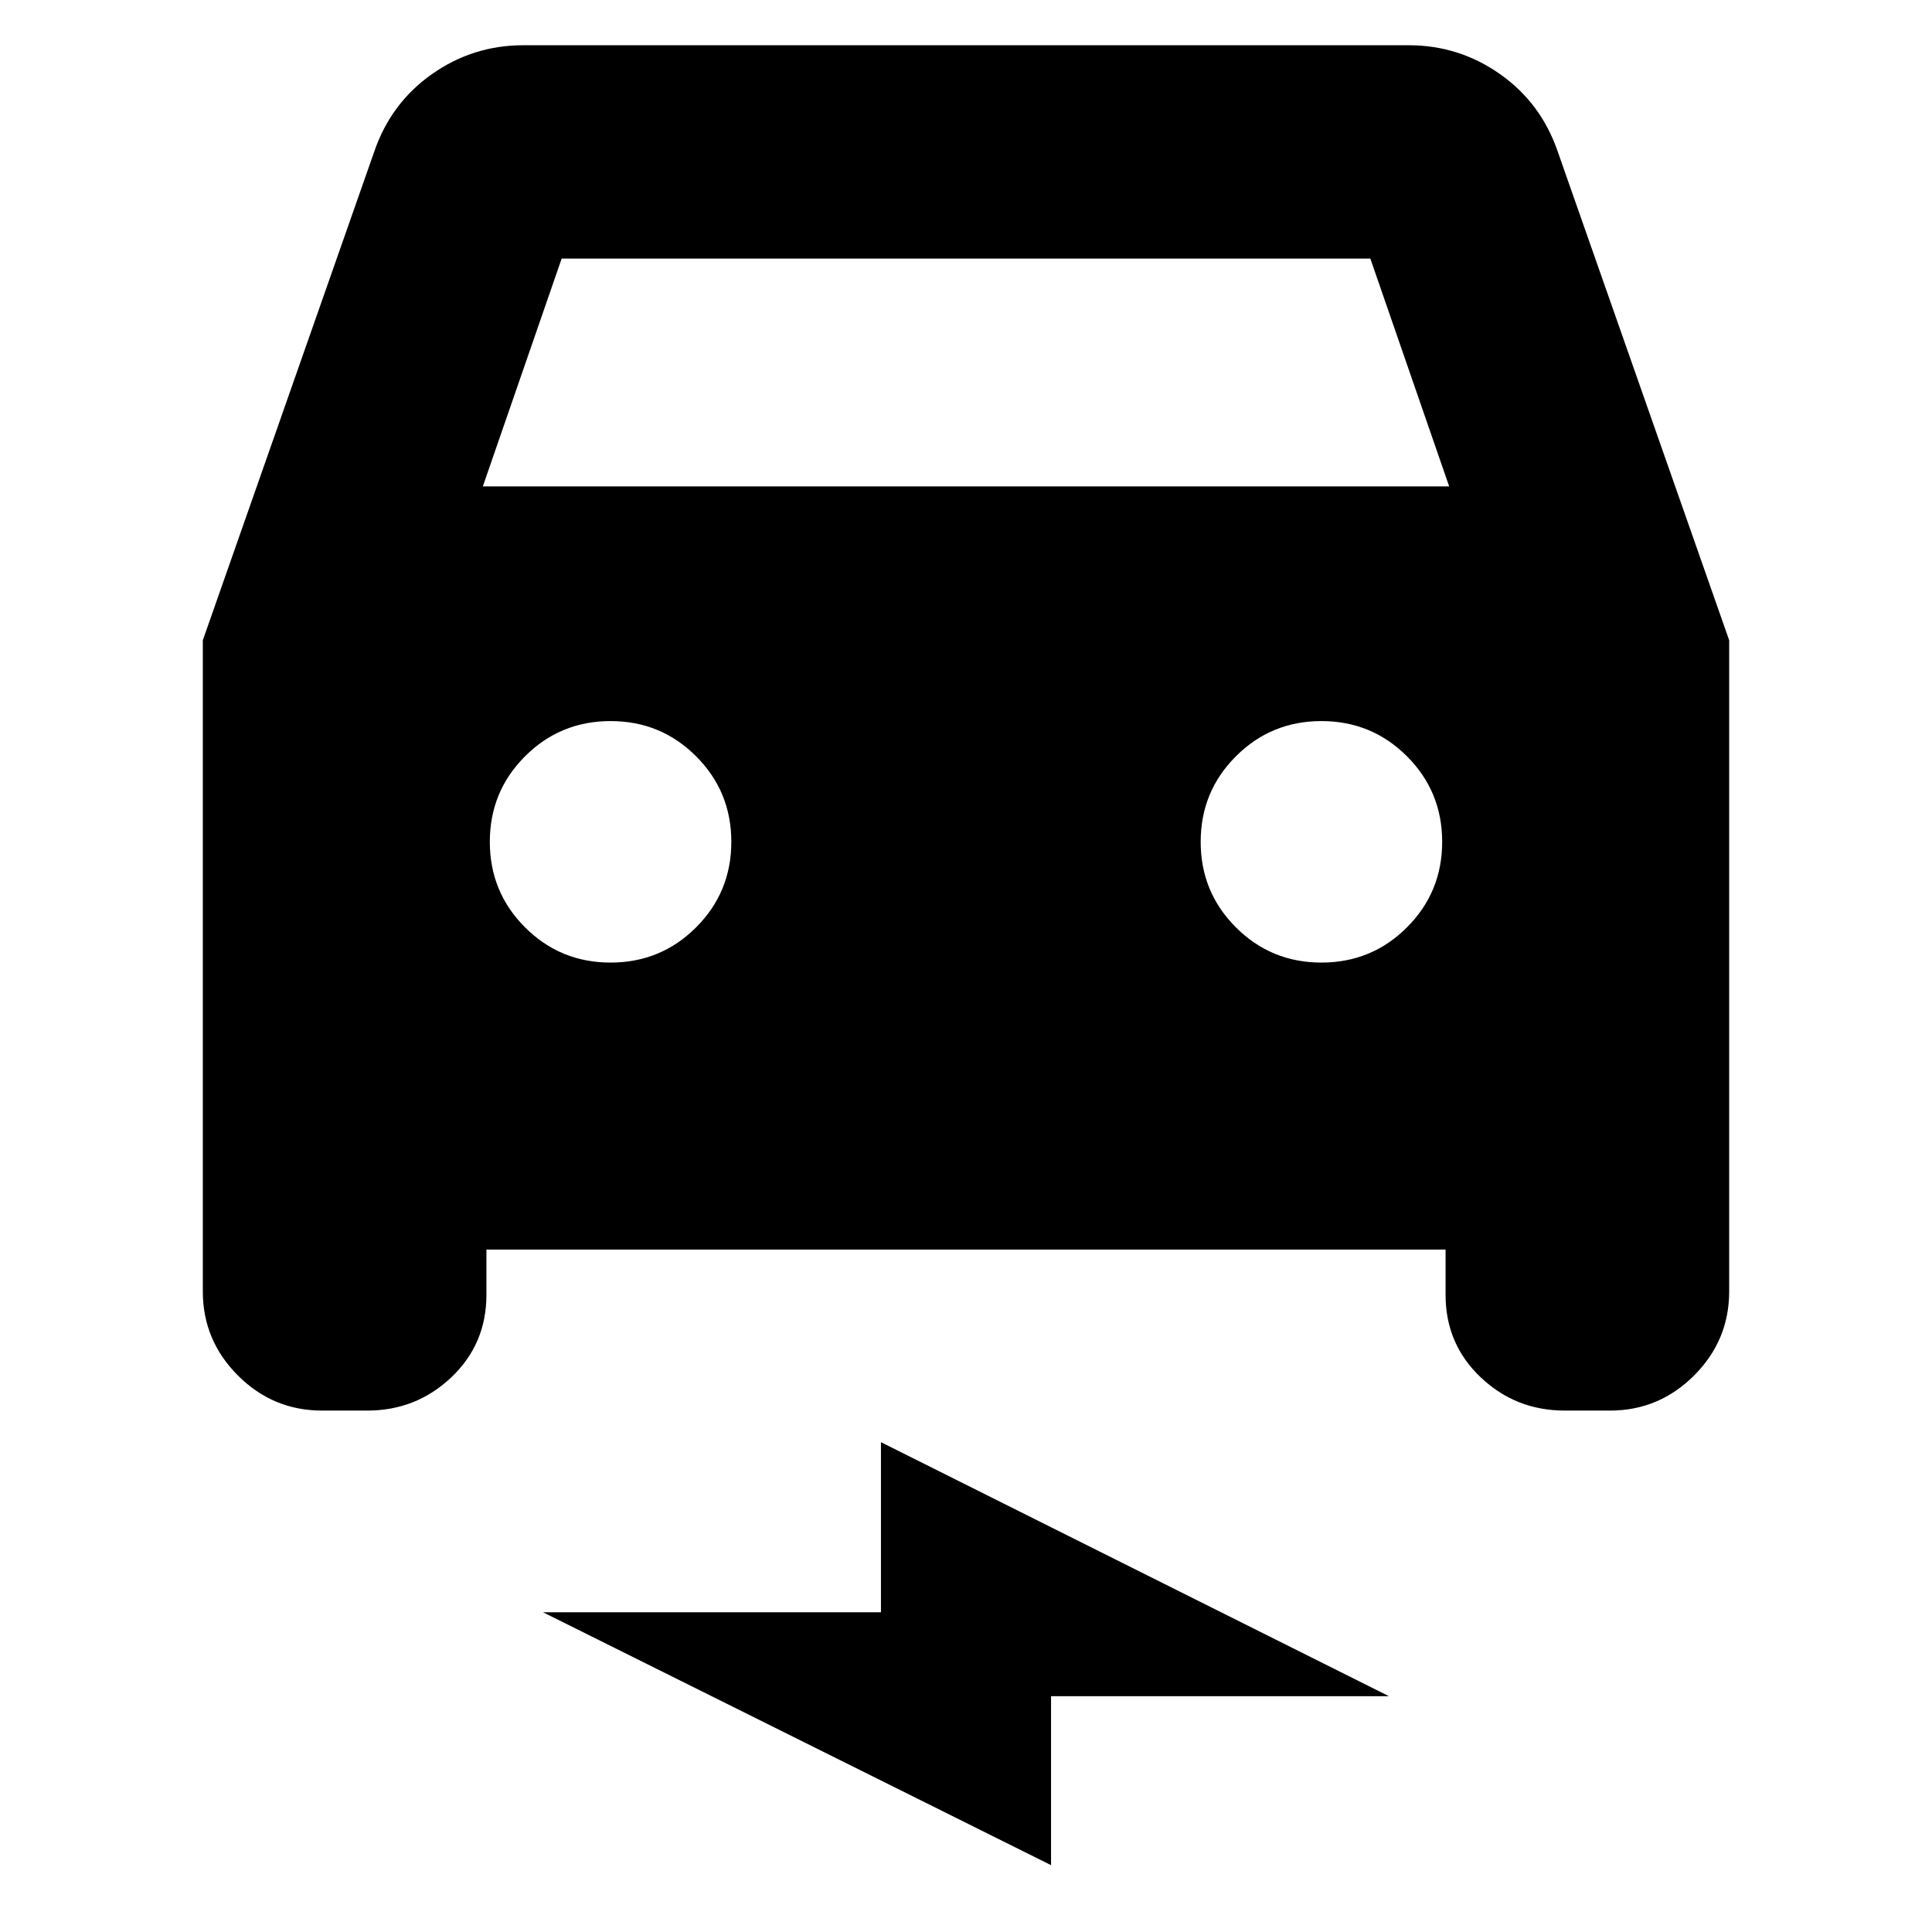 <svg xmlns="http://www.w3.org/2000/svg" height="24" viewBox="0 -960 960 960" width="24"><path d="M241.7-339.09v22.48q0 24.45-17.44 40.99-17.43 16.53-41.78 16.53H160q-24.35 0-41.78-17.43-17.44-17.44-17.44-41.78v-323.56l85.13-242.66q8.26-24.22 28.67-38.61 20.41-14.39 45.42-14.39h440q25.01 0 45.42 14.39t28.67 38.61l85.13 242.66v323.56q0 24.34-17.44 41.78-17.43 17.43-41.78 17.43h-22.48q-24.35 0-41.78-16.53-17.44-16.54-17.44-40.99v-22.48H241.7Zm-1.79-379.21h480.18l-39.18-113.22H279.09L239.91-718.3Zm63.48 236.6q25 0 42.5-17.5t17.5-42.5q0-25-17.5-42.5t-42.5-17.5q-25 0-42.5 17.5t-17.5 42.5q0 25 17.5 42.5t42.5 17.5Zm353.22 0q25 0 42.5-17.5t17.5-42.5q0-25-17.5-42.5t-42.5-17.5q-25 0-42.5 17.5t-17.5 42.5q0 25 17.5 42.5t42.5 17.5ZM522.26-33.22 269.83-158.87h167.91v-84.52l252.43 126.22H522.26v83.95Z"/></svg>